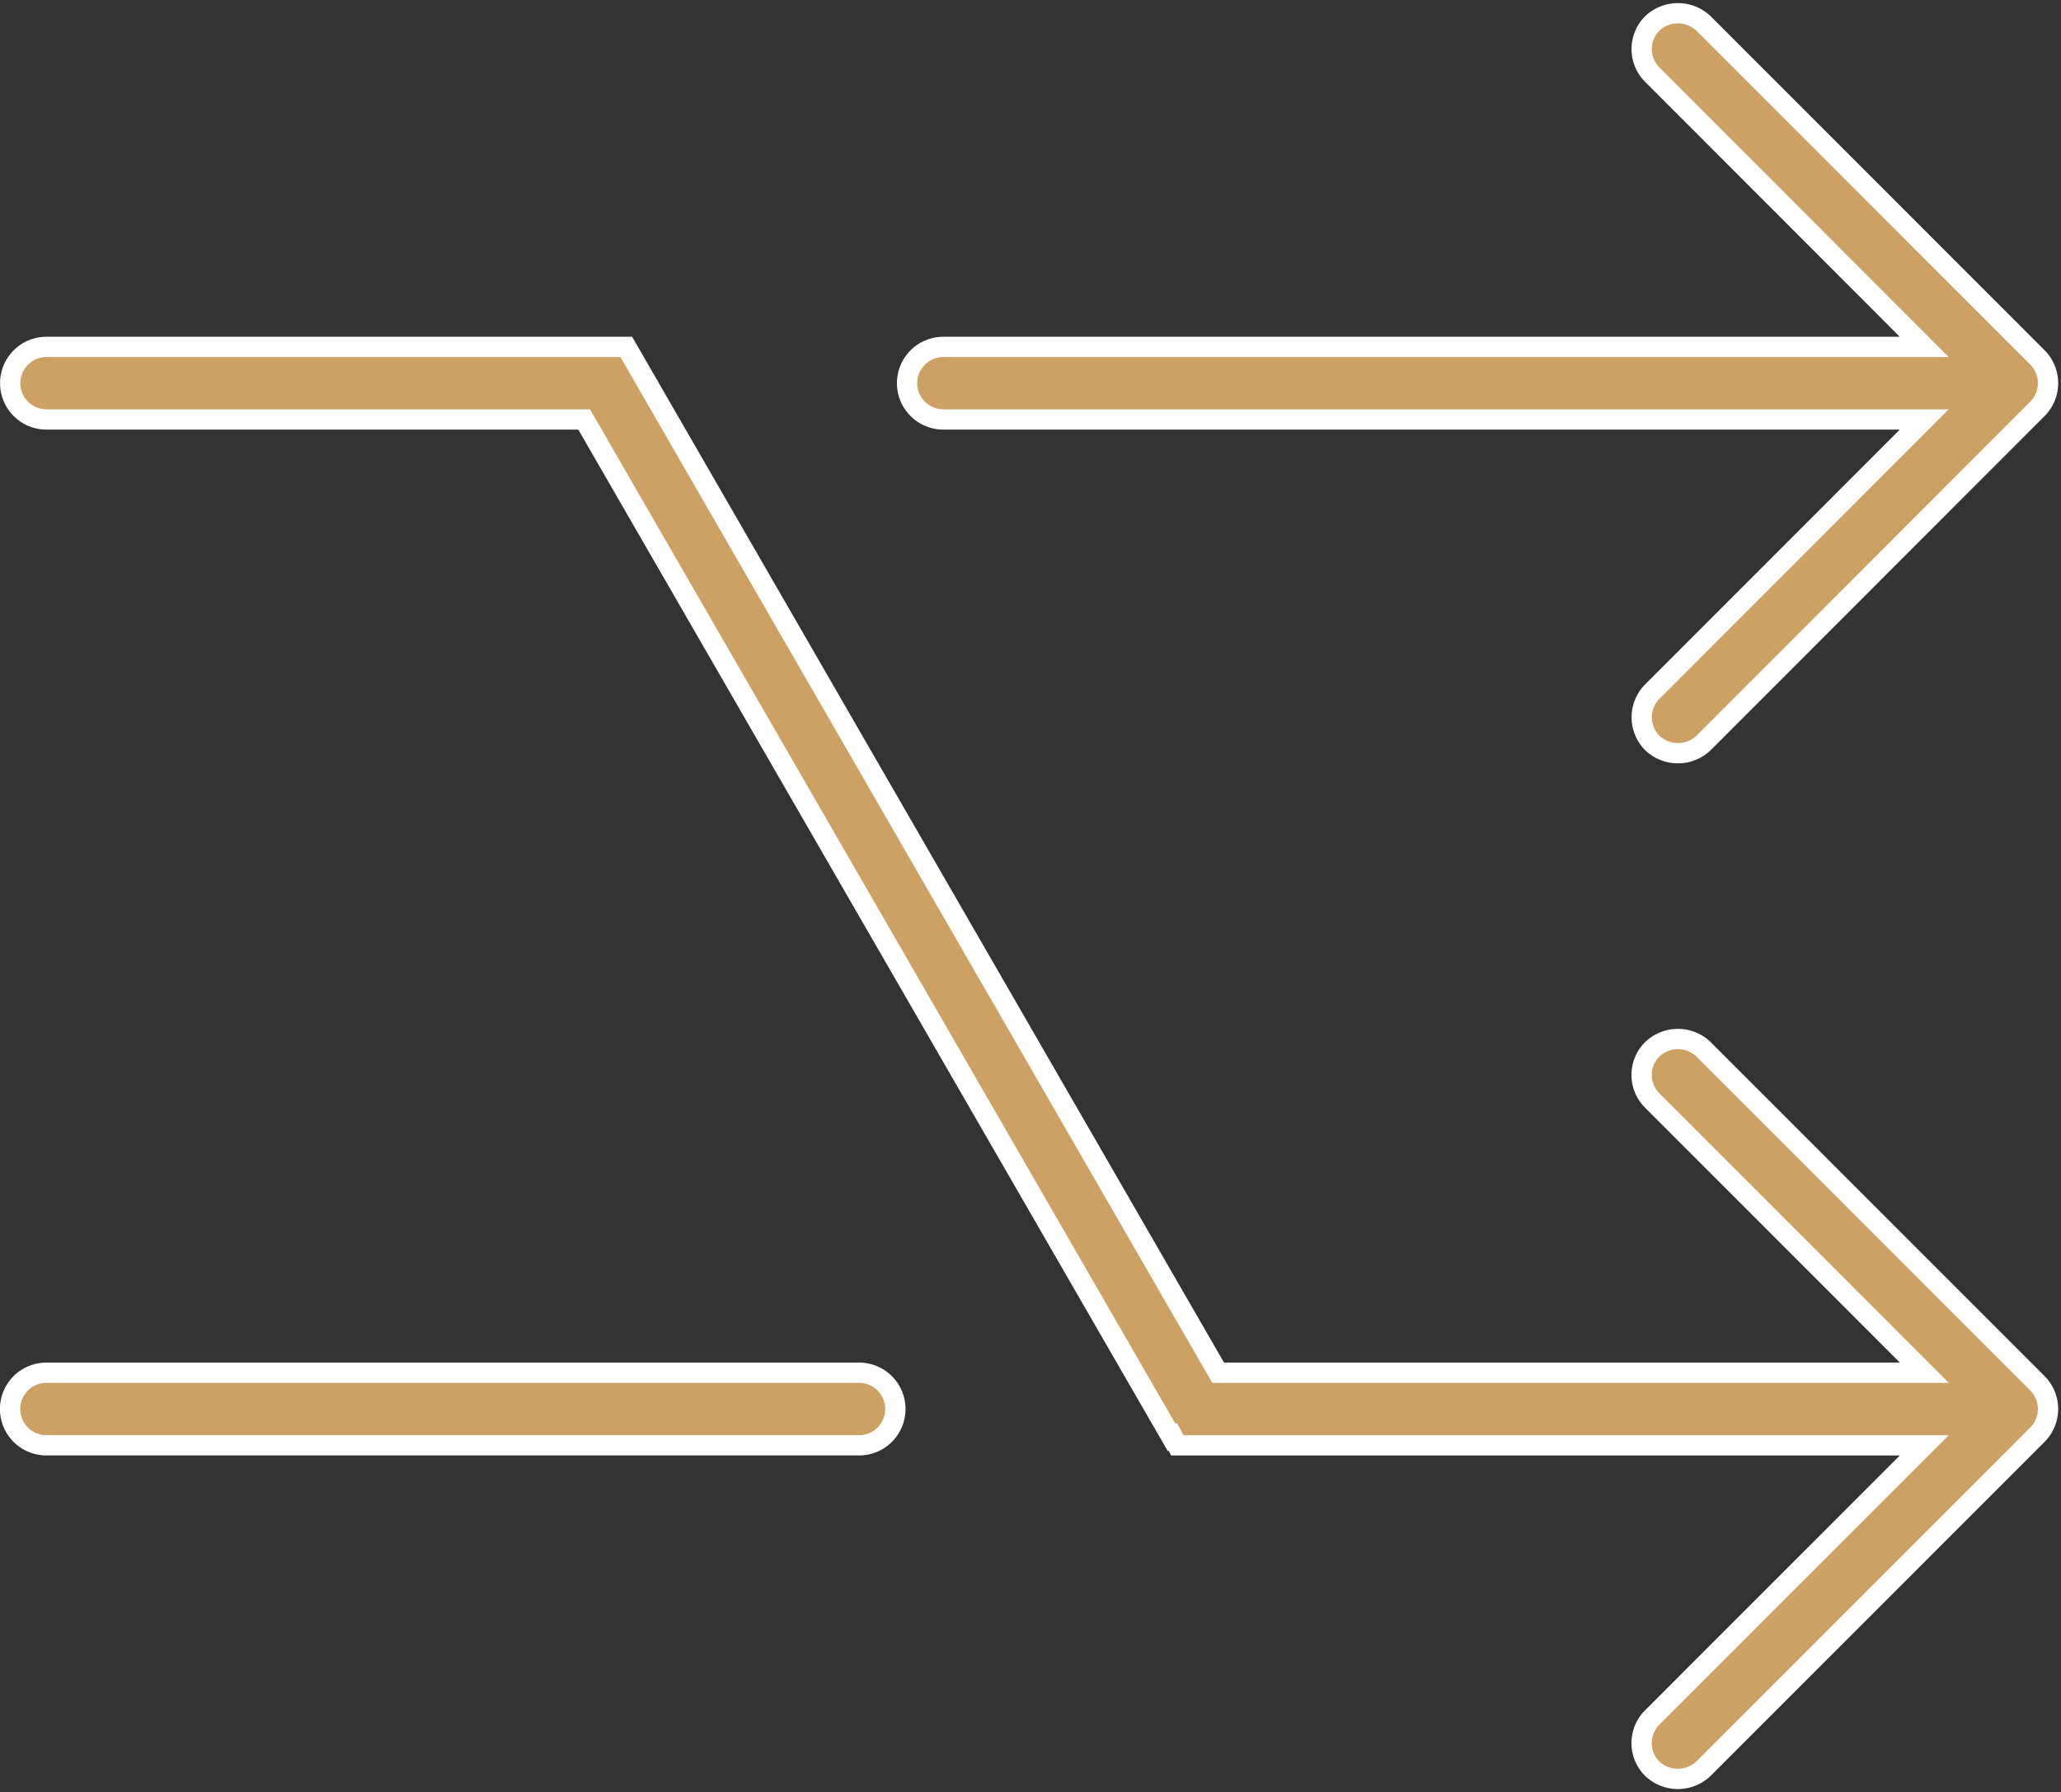 <svg xmlns="http://www.w3.org/2000/svg" width="101.616" height="88.377" viewBox="0 0 101.616 88.377">
  <rect x="0" y="0" width="101.616" height="88.377" fill="#333333" stroke="none"/>
  <g id="shuffle_2_" transform="translate(0.501 -33.51)">
    <path id="Path_484" data-name="Path 484" d="M41.856,375.766H1.785a1.789,1.789,0,0,0,0,3.578H41.856a1.789,1.789,0,0,0,0-3.578Z" transform="translate(0 -274.565)" fill="#cca163" stroke="#fff" stroke-width="1"/>
    <path id="Path_485" data-name="Path 485" d="M83.49,152.637a1.824,1.824,0,0,0-2.527,0,1.782,1.782,0,0,0,0,2.527l13.415,13.421H59.559L30.377,118H1.8a1.789,1.789,0,1,0-.018,3.578H28.3l28.966,50.2.058-.031.219.417H94.377L80.963,185.582a1.787,1.787,0,0,0-.526,1.266,1.768,1.768,0,0,0,.524,1.26,1.832,1.832,0,0,0,2.528,0l16.465-16.469a1.8,1.8,0,0,0,0-2.533Z" transform="translate(0 -67.384)" fill="#cca163" stroke="#fff" stroke-width="1"/>
    <path id="Path_486" data-name="Path 486" d="M227.138,54.194H275.5L262.091,67.613a1.8,1.8,0,0,0,0,2.533,1.832,1.832,0,0,0,2.528,0L281.082,53.67a1.8,1.8,0,0,0,0-2.533L264.617,34.665a1.842,1.842,0,0,0-2.527,0,1.788,1.788,0,0,0,0,2.527L275.5,50.616H227.138a1.789,1.789,0,0,0,0,3.578Z" transform="translate(-181.127)" fill="#cca163" stroke="#fff" stroke-width="1"/>
  </g>
</svg>
